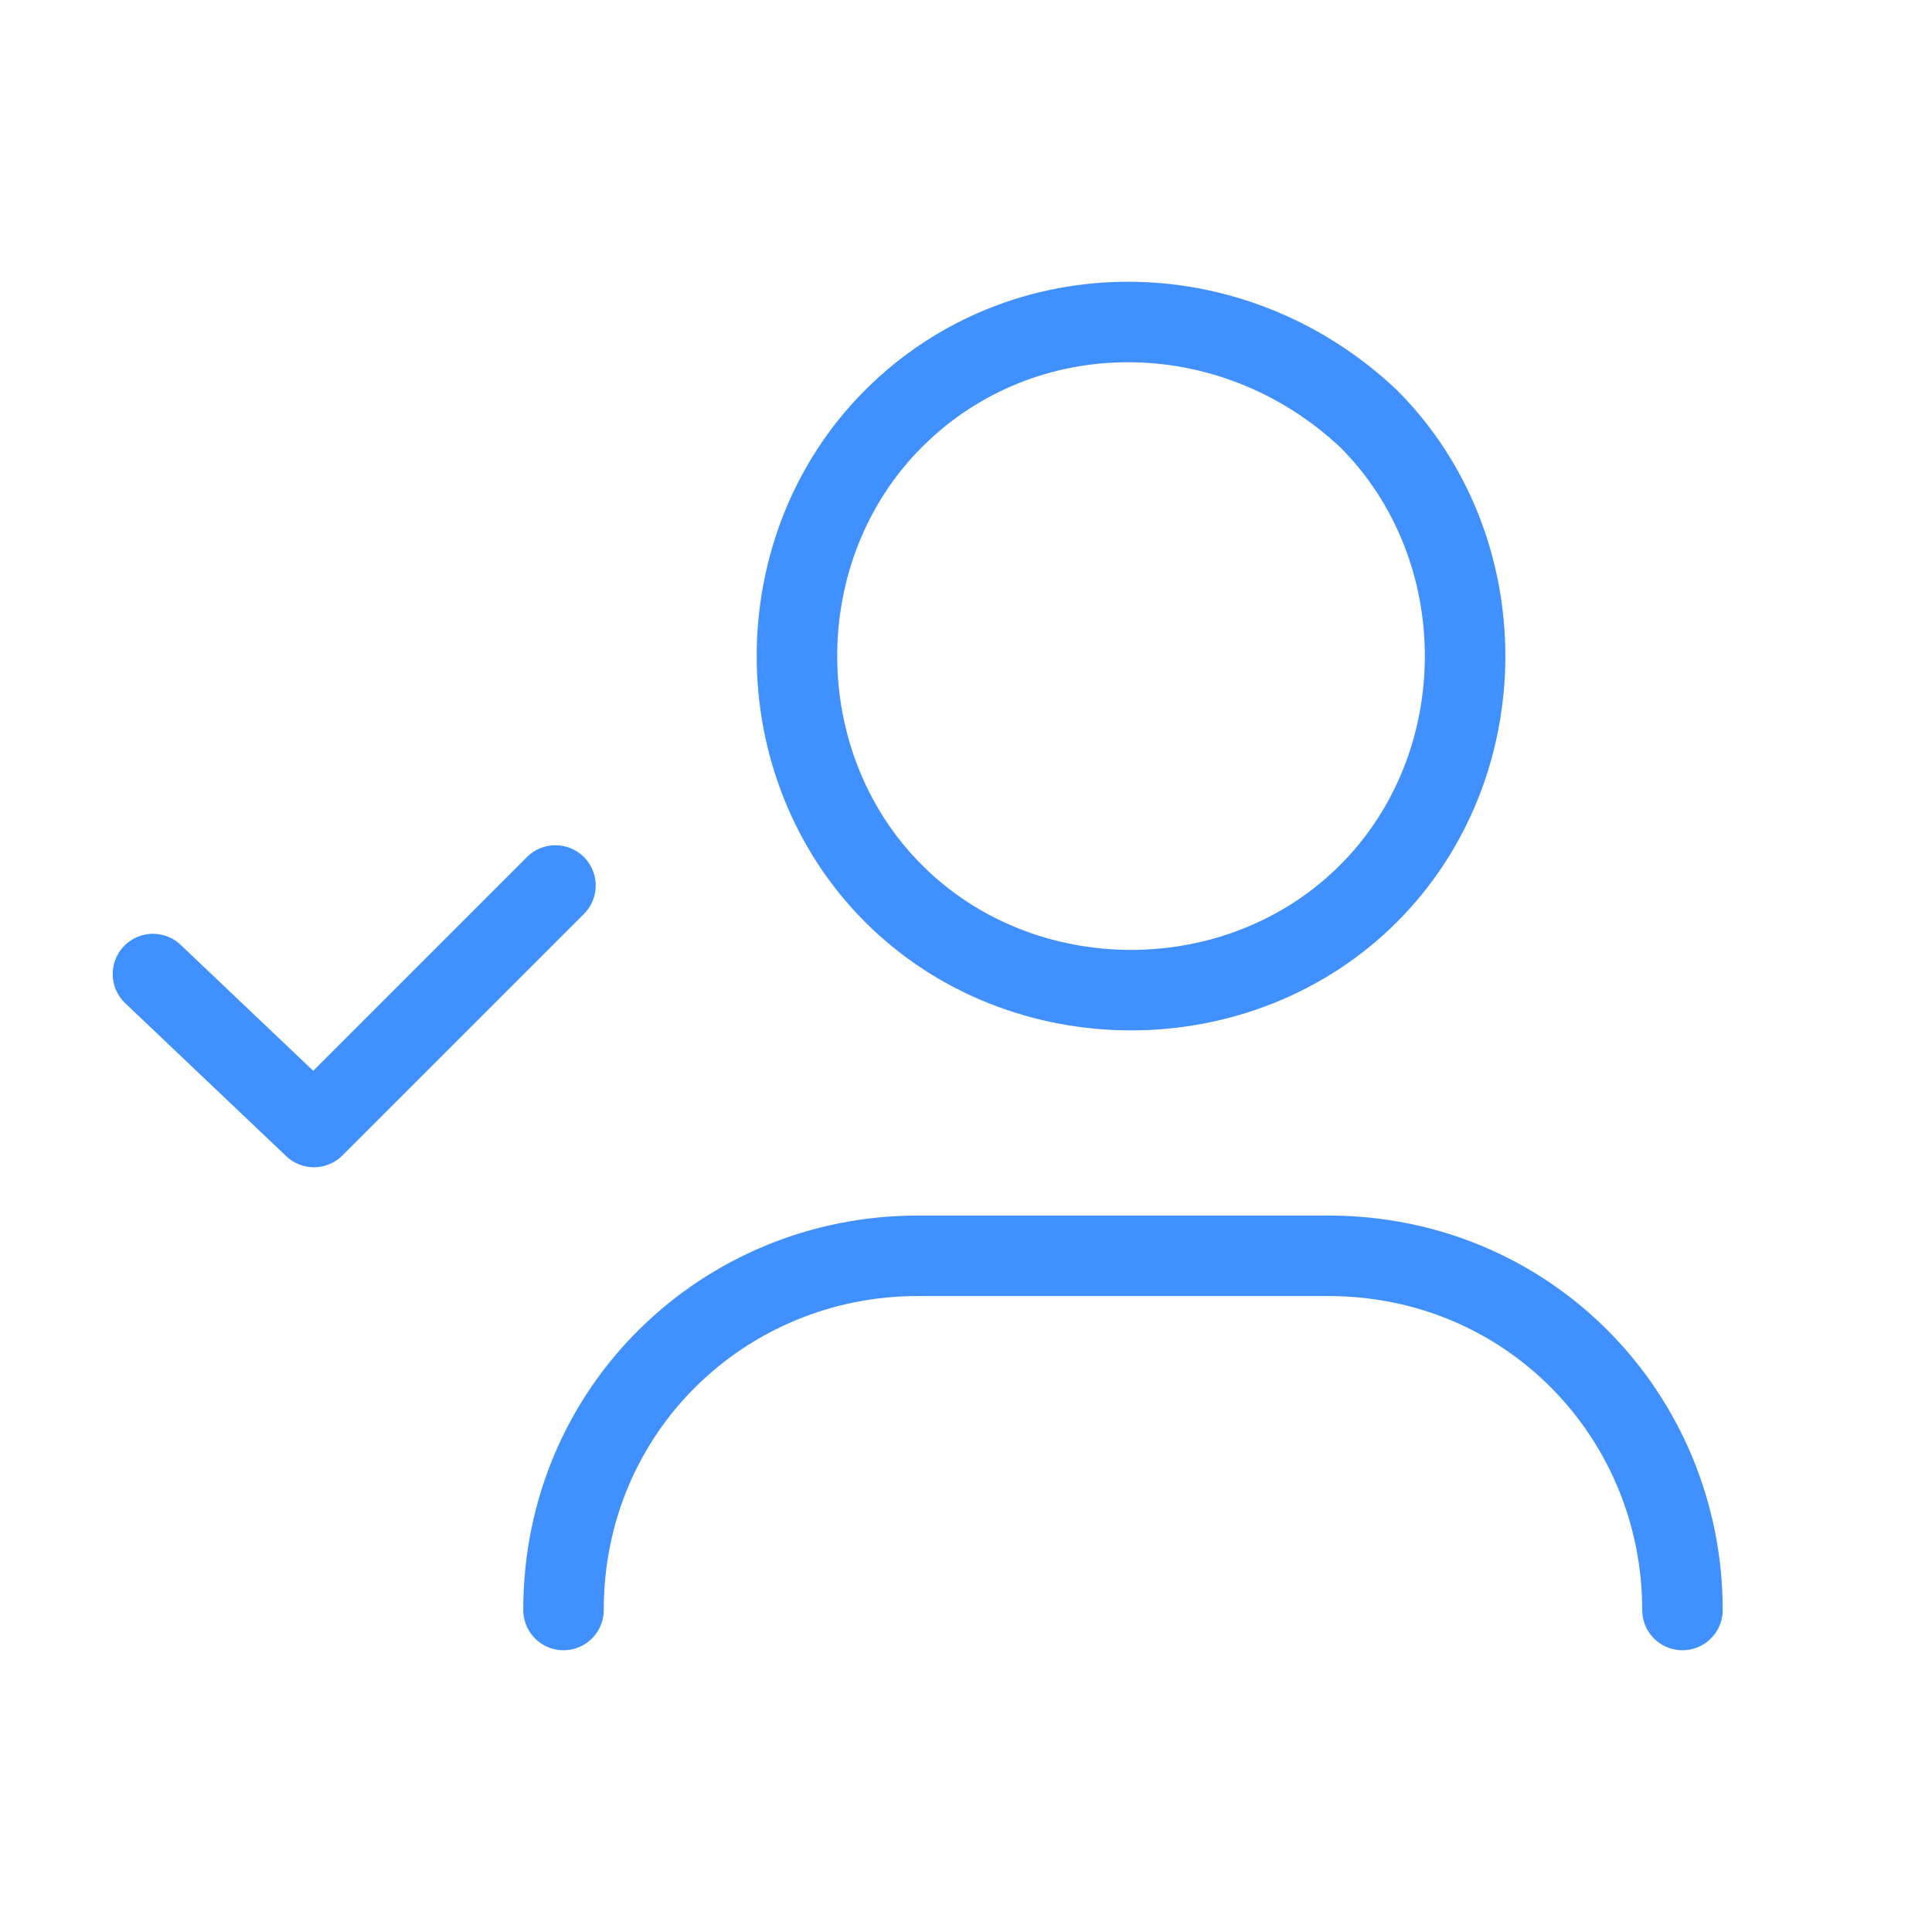 <svg width="48" height="48" viewBox="0 0 48 48" fill="none" xmlns="http://www.w3.org/2000/svg">
<path d="M13.8 22L7.8 28L3.8 24.2" stroke="#4090FF" stroke-width="2" stroke-linecap="round" stroke-linejoin="round"/>
<path d="M14 40C14 35 18 31.2 22.8 31.2H33C38 31.2 41.8 35.2 41.8 40" stroke="#4090FF" stroke-width="2" stroke-linecap="round" stroke-linejoin="round"/>
<path d="M34 10.4C37.2 13.6 37.2 19 34 22.2C30.8 25.4 25.4 25.4 22.2 22.2C19 19 19 13.6 22.2 10.4C25.4 7.2 30.6 7.2 34 10.4" stroke="#4090FF" stroke-width="2" stroke-linecap="round" stroke-linejoin="round"/>
</svg>
